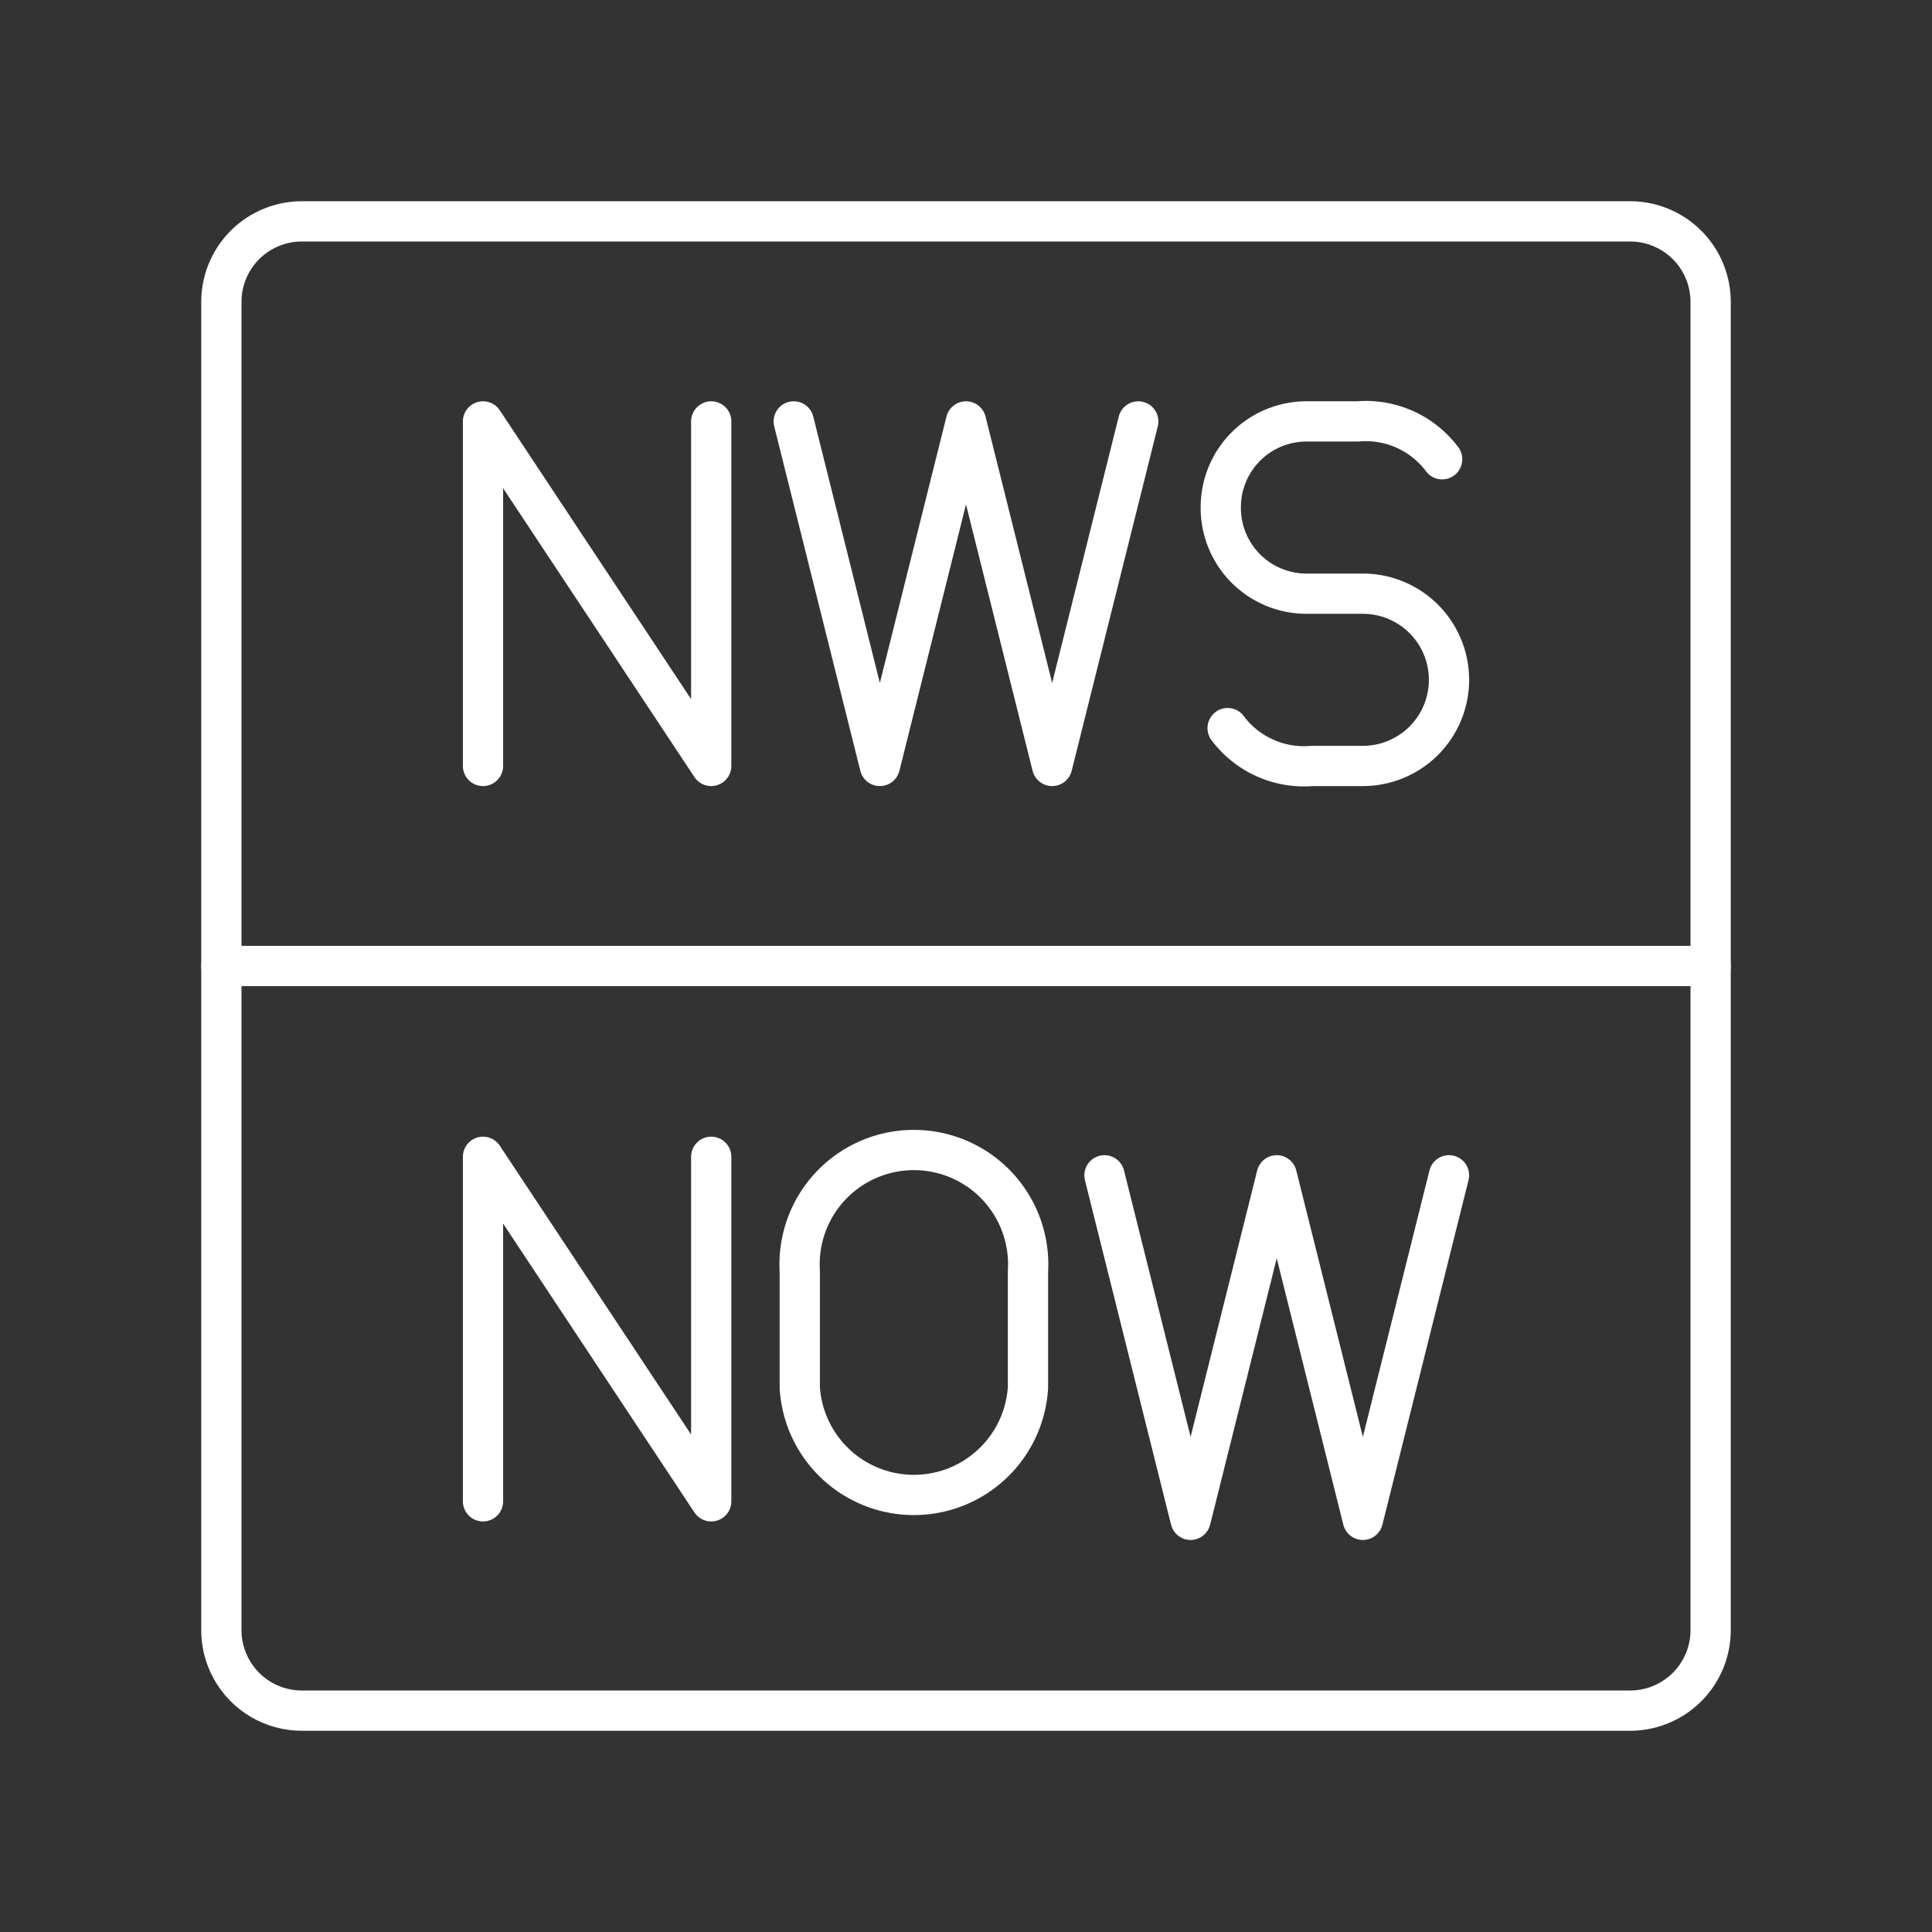 <svg viewBox="0 0 48 48" xmlns="http://www.w3.org/2000/svg">
 <rect x="0" y="0" width="48" height="48" fill="#333333" stroke="none"/>
 <defs>
  <style>.a{fill:none;stroke:#fff;stroke-linecap:round;stroke-linejoin:round;}</style>
 </defs>
 <path class="a" d="m40.5 42.5h-33a2 2 0 0 1-2-2v-33a2 2 0 0 1 2-2h33a2 2 0 0 1 2 2v33a2 2 0 0 1-2 2z"/>
 <line class="a" x1="5.5" x2="42.5" y1="24" y2="24"/>
 <polyline class="a" points="12 19.03 12 10.47 17.67 19.03 17.67 10.47"/>
 <polyline class="a" points="28.28 10.47 26.14 19.03 24 10.47 21.86 19.03 19.72 10.47"/>
 <path class="a" d="M30.5,18.09a2.37,2.37,0,0,0,2.1.94h1.26A2.14,2.14,0,0,0,36,16.89h0a2.14,2.14,0,0,0-2.14-2.14h-1.4a2.13,2.13,0,0,1-2.13-2.14h0a2.13,2.13,0,0,1,2.13-2.14h1.27a2.37,2.37,0,0,1,2.1.94"/>
 <polyline class="a" points="12 37.3 12 28.74 17.67 37.3 17.67 28.74"/>
 <polyline class="a" points="36 29.2 33.86 37.76 31.72 29.2 29.58 37.76 27.44 29.2"/>
 <path class="a" d="m19.87 34.47a2.84 2.84 0 0 0 5.67 0v-2.89a2.84 2.84 0 1 0-5.67 0z"/>
</svg>
